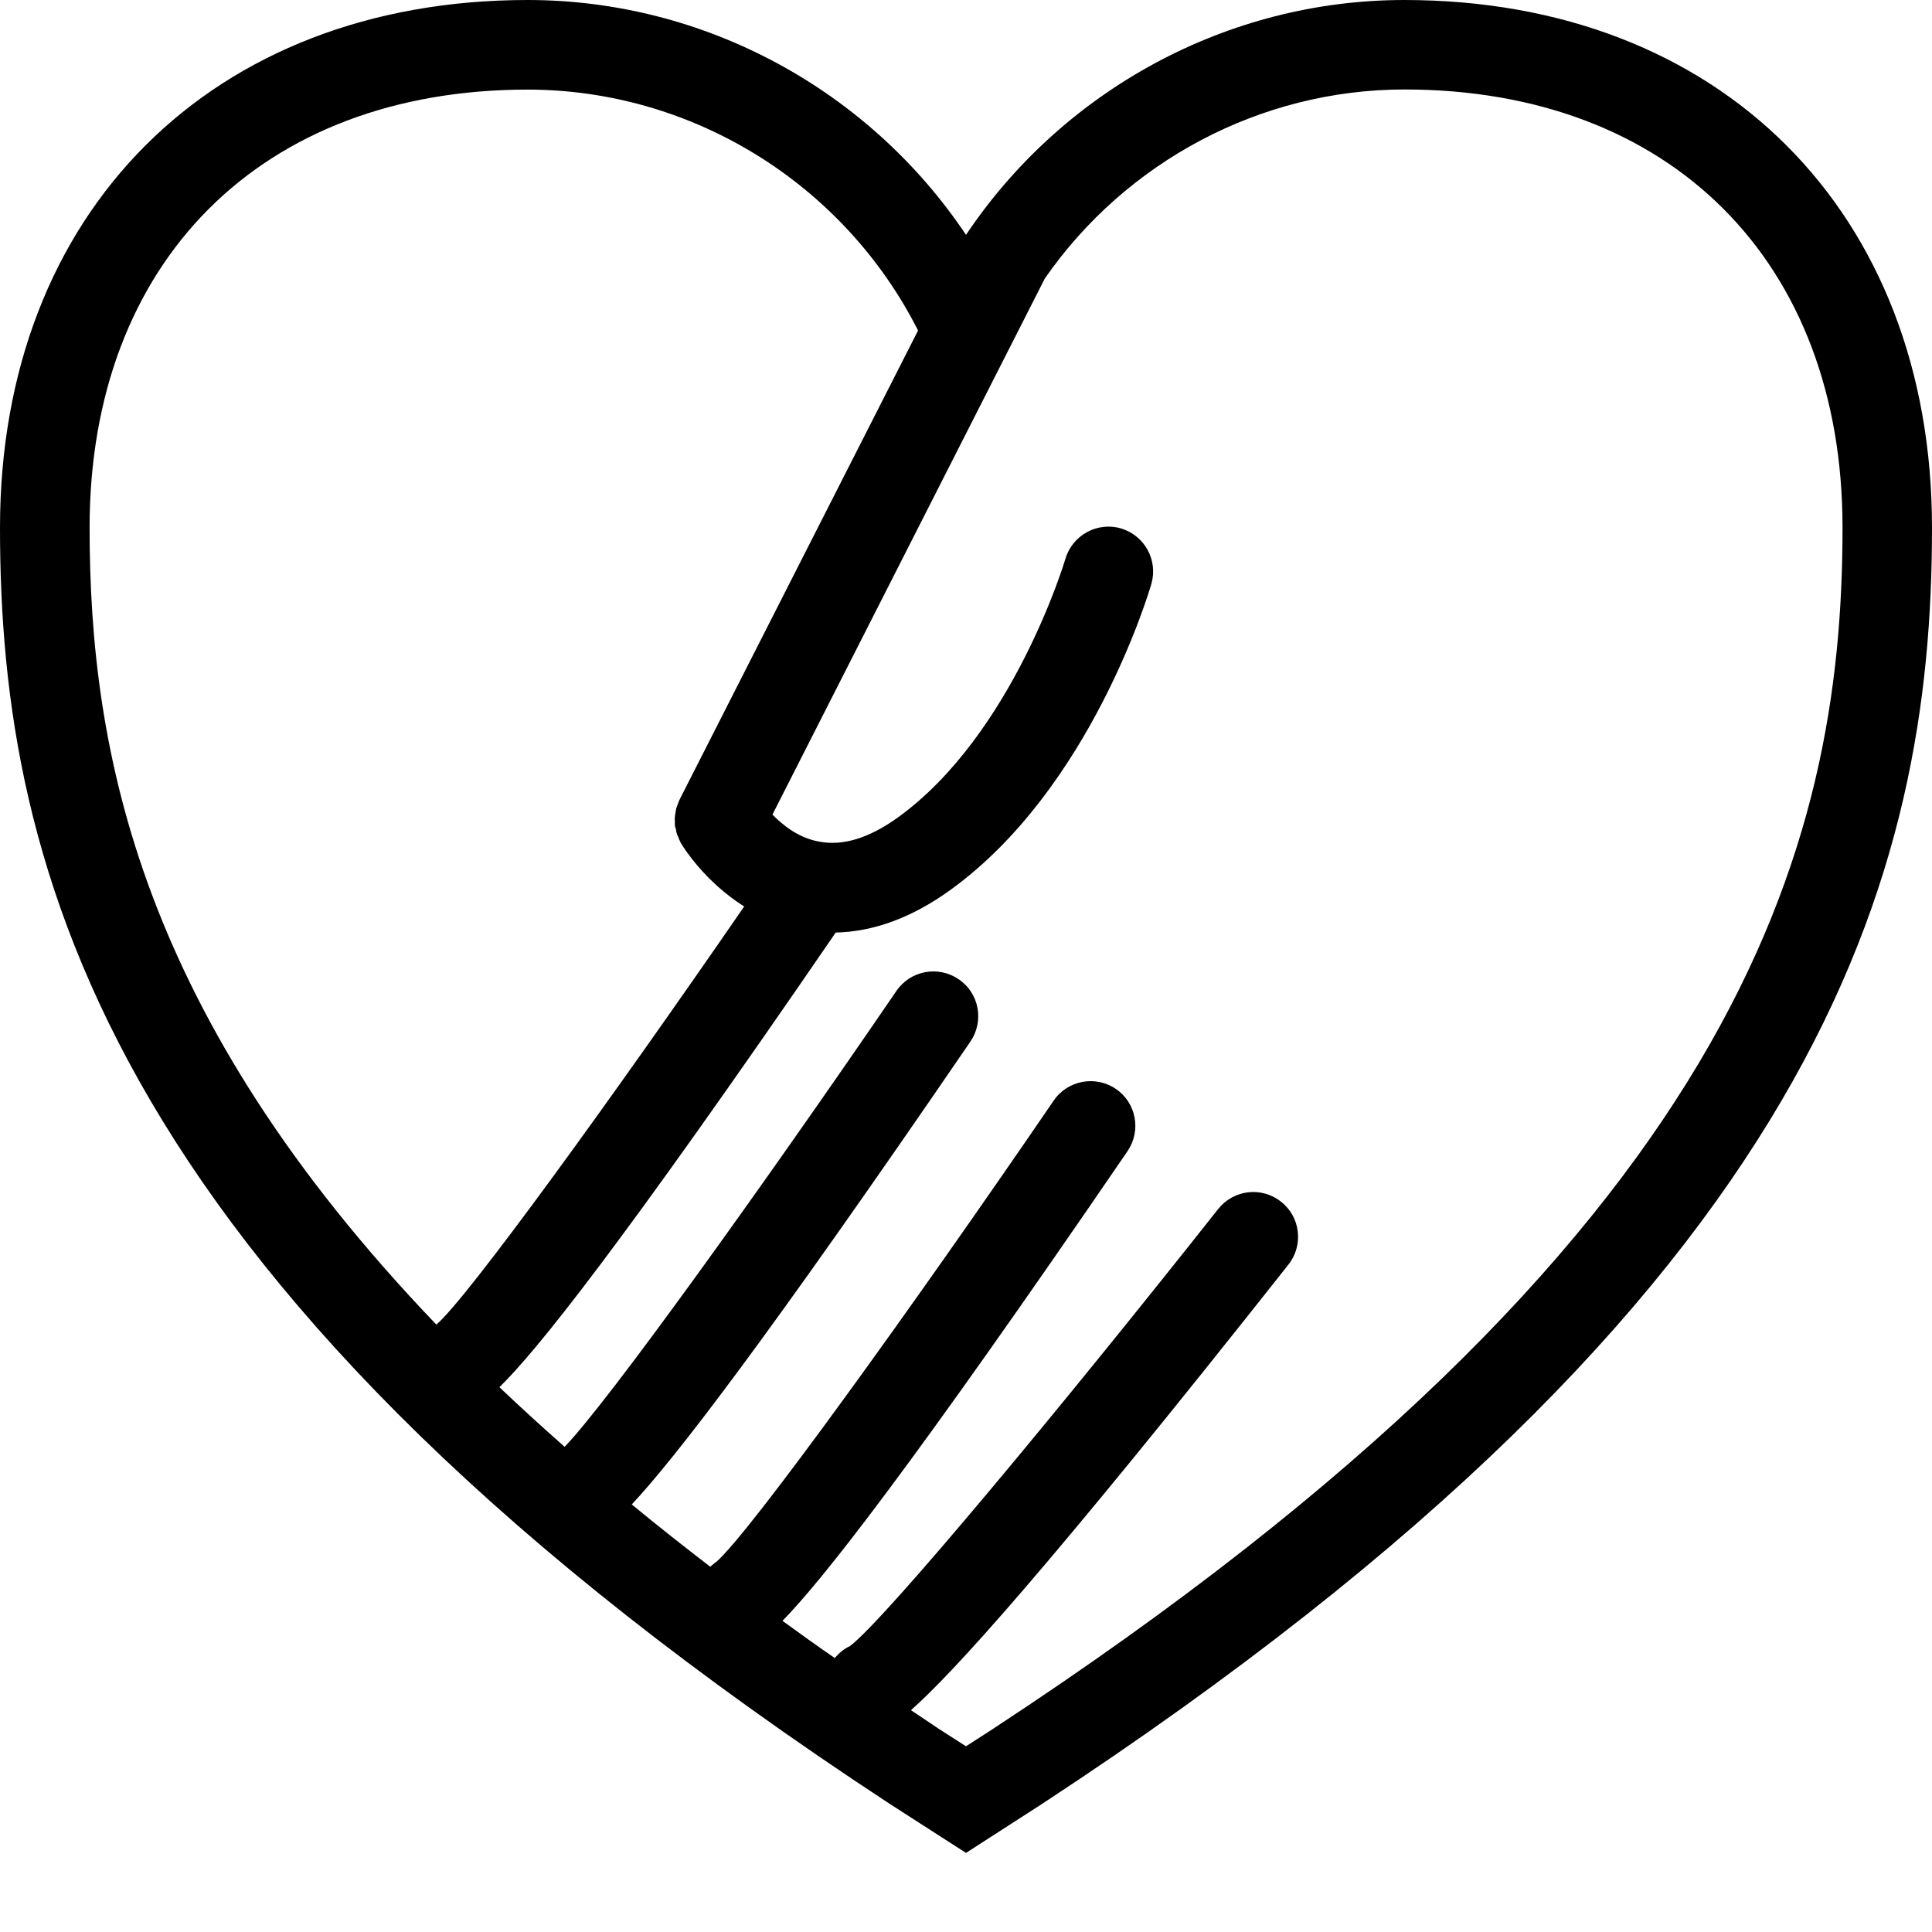 <svg width="16" height="16" viewBox="0 0 16 16" xmlns="http://www.w3.org/2000/svg"><title>icon-cause</title><path d="M8.228 14.315L8 14.462l-.226-.145c-.078-.052-.152-.103-.23-.154.34-.3 1.123-1.154 3.126-3.69.127-.16.1-.395-.06-.52-.162-.13-.395-.1-.522.06-1.28 1.62-2.754 3.396-3.05 3.62-.05.022-.09.058-.125.098-.148-.102-.292-.205-.433-.308.322-.327 1.046-1.24 2.858-3.89.115-.17.072-.4-.097-.515-.168-.115-.4-.072-.515.097-1.164 1.703-2.514 3.577-2.794 3.82-.018.01-.033.027-.05.04-.225-.173-.443-.345-.65-.516.347-.37 1.087-1.322 2.805-3.834.115-.17.072-.4-.097-.515-.17-.116-.4-.073-.516.096-1.113 1.628-2.393 3.41-2.748 3.776-.188-.166-.368-.33-.54-.494.298-.29.987-1.142 2.785-3.765.313-.007.632-.123.95-.353 1.162-.84 1.644-2.465 1.664-2.534.057-.197-.056-.402-.252-.46-.197-.057-.403.057-.46.253-.004.014-.434 1.452-1.386 2.14-.24.173-.46.24-.657.2-.166-.03-.296-.134-.383-.223l2.256-4.44c.67-.965 1.782-1.565 2.978-1.565 2.204 0 3.628 1.424 3.628 3.628 0 2.637-.835 5.882-7.03 9.945M4.368.742c1.366 0 2.62.78 3.235 1.995L5.628 6.622c0 .002 0 .003-.002.005-.007.014-.01.028-.016.042l-.01.026-.006.036c-.002.012-.005.024-.005.035-.002.012 0 .023 0 .035v.036c.002.012.006.023.01.034 0 .012.003.025.007.036.003.01.008.018.012.027.005.014.01.028.017.04l.002.005c.025.043.202.324.526.528-1.1 1.597-2.283 3.23-2.544 3.458-.002 0-.004.003-.006.004C1.166 8.415.742 6.24.742 4.37.742 2.166 2.166.742 4.37.742M11.63 0C10.165 0 8.804.745 8 1.945 7.197.745 5.836 0 4.37 0 1.755 0 0 1.756 0 4.37c0 2.835.875 6.31 7.37 10.57l.63.405.633-.408C15.125 10.68 16 7.205 16 4.37 16 1.756 14.244 0 11.63 0" fill-rule="evenodd"/></svg>
